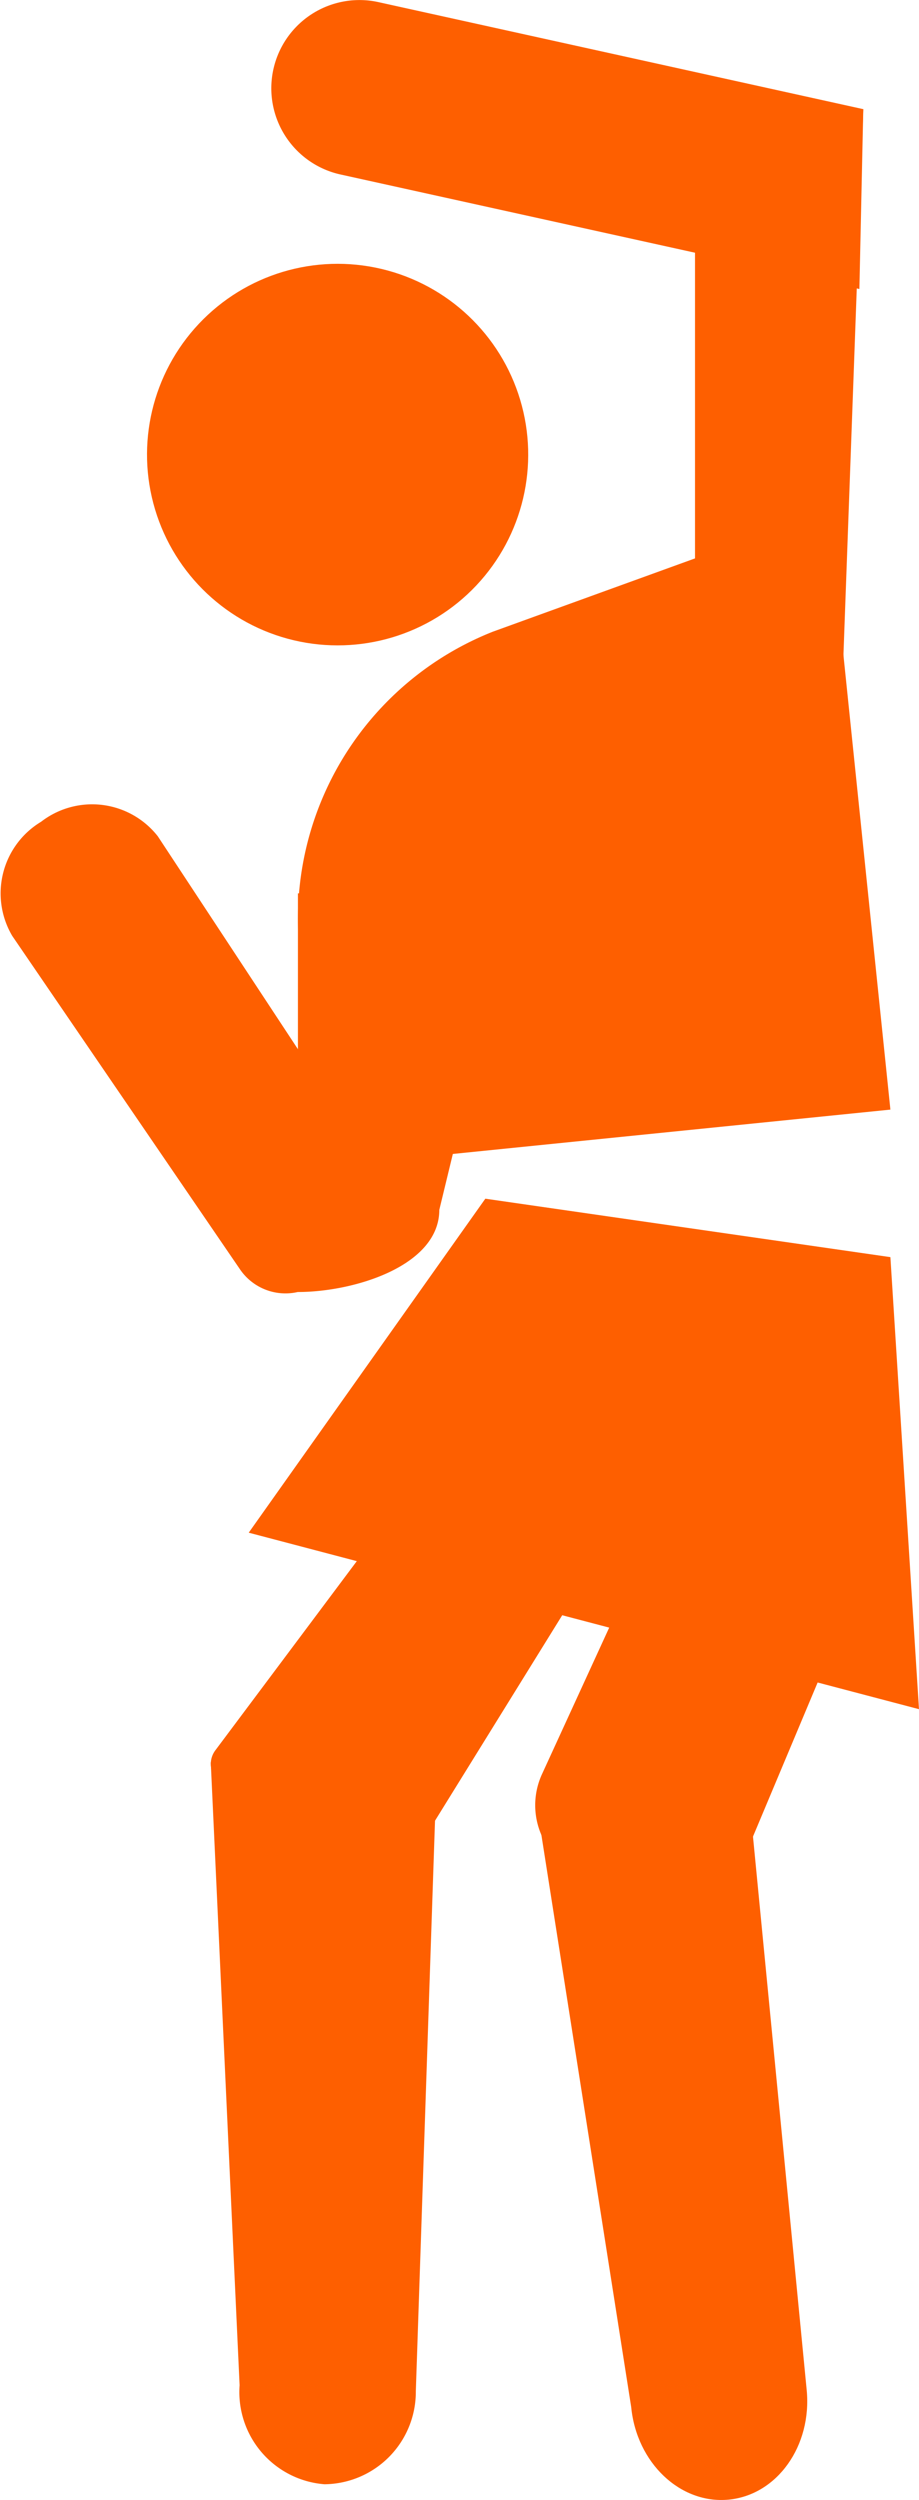 <svg xmlns="http://www.w3.org/2000/svg" width="45.788" height="124.438" viewBox="0 0 45.788 124.438">
  <g id="Group_695" data-name="Group 695" transform="translate(-1338.042 -1155.792)">
    <circle id="Ellipse_310" data-name="Ellipse 310" cx="9.498" cy="9.498" r="9.498" transform="matrix(0.23, -0.973, 0.973, 0.23, 1343.437, 1185.476)" fill="#fe5f00"/>
    <path id="Path_1017" data-name="Path 1017" d="M1466.131,1170.177l-25.853-5.7a4.393,4.393,0,0,1-3.344-5.236h0a4.392,4.392,0,0,1,5.235-3.343l24.156,5.327Z" transform="translate(-85.271 0)" fill="#fe5f00"/>
    <path id="Path_1018" data-name="Path 1018" d="M1543.616,1803.4l2.948,30.347c.27,2.781-1.468,5.225-3.883,5.46h0c-2.415.234-4.591-1.83-4.861-4.611l-4.765-30.326Z" transform="translate(-168.33 -559)" fill="#fe5f00"/>
    <path id="Path_1019" data-name="Path 1019" d="M1425.979,1799.346l-.97,28.811a4.6,4.6,0,0,1-4.551,4.633h0a4.6,4.6,0,0,1-4.229-4.928l-1.437-31.005Z" transform="translate(-66.249 -553.348)" fill="#fe5f00"/>
    <path id="Path_1020" data-name="Path 1020" d="M1354.179,1472.064a2.742,2.742,0,0,1-4.177-.416l-11.35-16.6a4.159,4.159,0,0,1,1.437-5.681h0a4.159,4.159,0,0,1,5.815.722l11.689,17.743Z" transform="translate(0 -252.673)" fill="#fe5f00"/>
    <path id="Path_1021" data-name="Path 1021" d="M1598.48,1223.6h-7.361v-26.353l8.384-1.761Z" transform="translate(-218.449 -34.261)" fill="#fe5f00"/>
    <path id="Path_1022" data-name="Path 1022" d="M1476.031,1371.169l-25.88,2.62-2.559-6.464a15.367,15.367,0,0,1,8.632-19.944l16.72-6.055Z" transform="translate(-93.626 -160.148)" fill="#fe5f00"/>
    <path id="Path_1023" data-name="Path 1023" d="M1446.512,1500.616a0,0,0,0,0,0,0v-19.843l10.764.4-3.72,15.354C1453.553,1499.322,1449.308,1500.615,1446.512,1500.616Z" transform="translate(-93.626 -280.516)" fill="#fe5f00"/>
    <path id="Path_1024" data-name="Path 1024" d="M1440.406,1591.834l20.182,2.909,1.424,22.5-33.395-8.785Z" transform="translate(-78.183 -376.379)" fill="#fe5f00"/>
    <path id="Path_1025" data-name="Path 1025" d="M1423.344,1708.348l-8.326,11.123a1.133,1.133,0,0,0,.561,1.757l8.725,2.795a1.132,1.132,0,0,0,1.308-.482l7.023-11.332a1.132,1.132,0,0,0-.59-1.666l-7.422-2.586A1.133,1.133,0,0,0,1423.344,1708.348Z" transform="translate(-66.248 -476.558)" fill="#fe5f00"/>
    <path id="Path_1026" data-name="Path 1026" d="M1537.786,1728.921l-4.538,9.885a3.708,3.708,0,0,0,2.91,5.226l6.376.8,5.224-12.436Z" transform="translate(-168.202 -494.708)" fill="#fe5f00"/>
  </g>
</svg>

